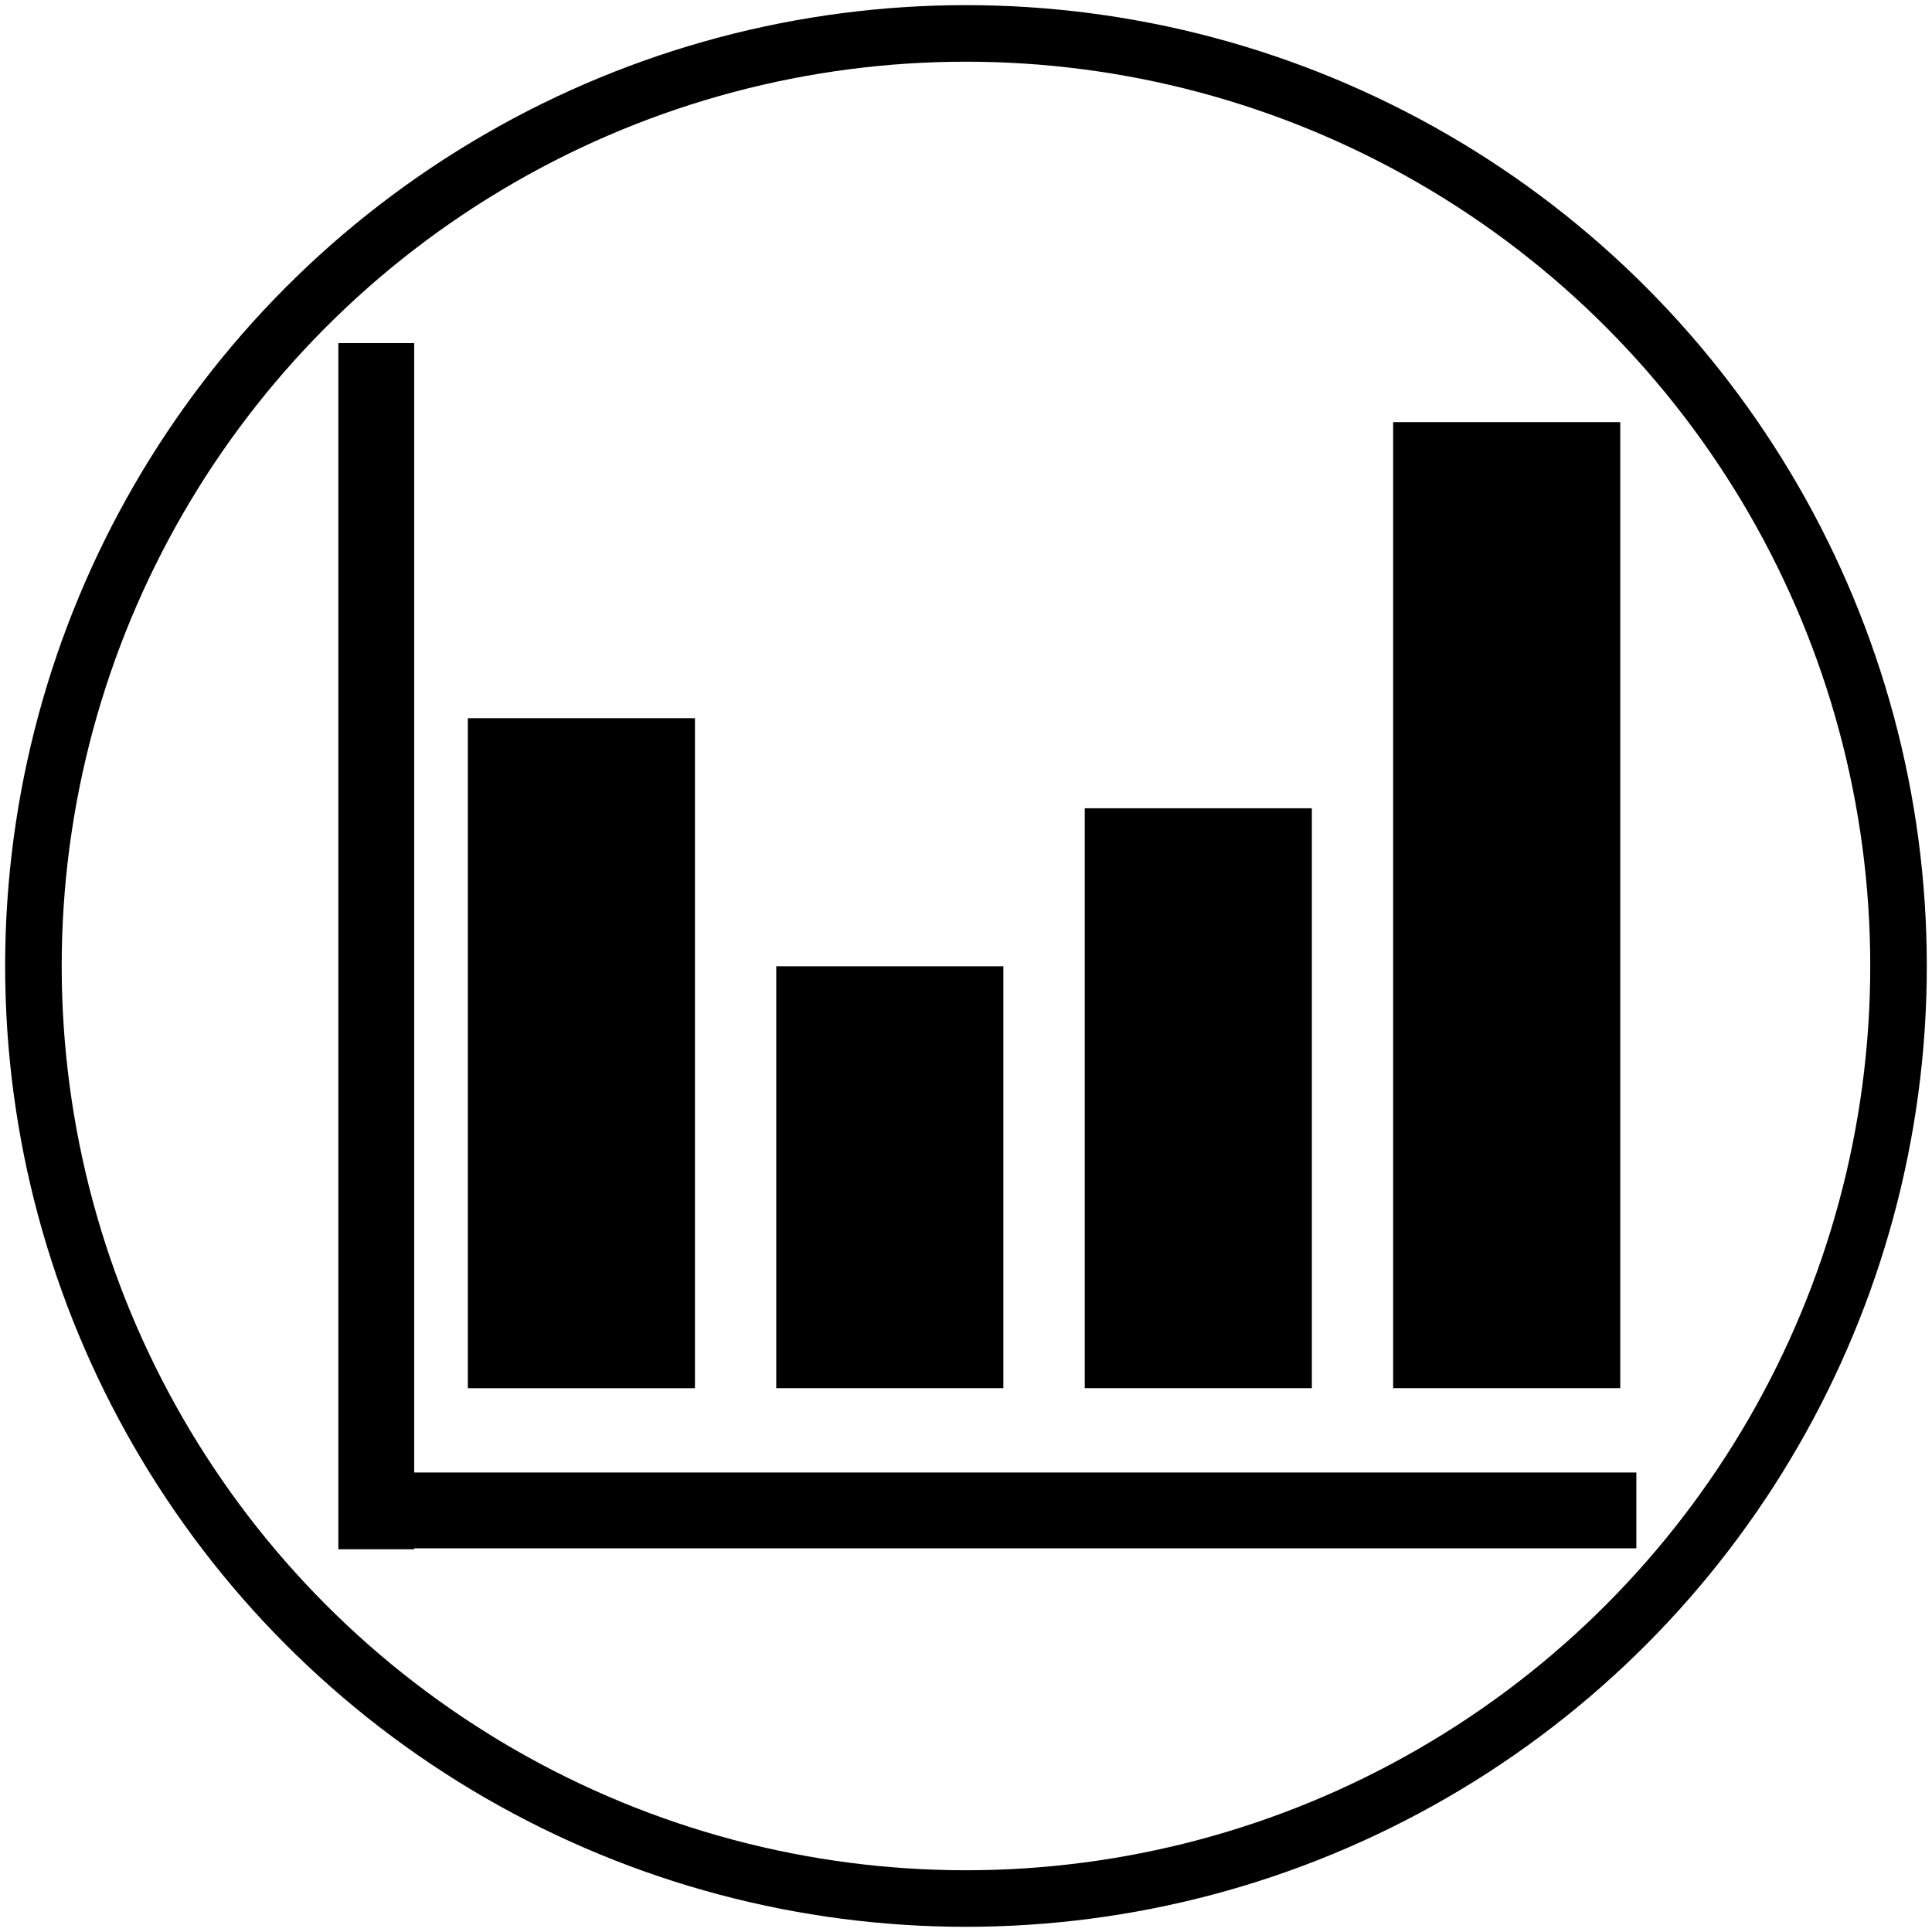 <?xml version="1.0" encoding="UTF-8"?>
<svg id="Layer_2" data-name="Layer 2" xmlns="http://www.w3.org/2000/svg" xmlns:xlink="http://www.w3.org/1999/xlink" viewBox="0 0 375.75 375.75">
  <defs>
    <clipPath id="clippath">
      <rect x="65.8" y="66.73" width="252.45" height="234.58" style="fill: none;"/>
    </clipPath>
    <clipPath id="clippath-1">
      <rect width="375.75" height="375.75" style="fill: none;"/>
    </clipPath>
  </defs>
  <g id="Layer_1-2" data-name="Layer 1">
    <g style="clip-path: url(#clippath);">
      <line x1="73.18" y1="66.73" x2="73.18" y2="301.31" style="fill: none; stroke: #000; stroke-miterlimit: 10; stroke-width: 14.75px;"/>
      <line x1="318.25" y1="293.76" x2="66.24" y2="293.76" style="fill: none; stroke: #000; stroke-miterlimit: 10; stroke-width: 14.75px;"/>
      <rect x="95.91" y="144.6" width="34.33" height="120.47"/>
      <rect x="95.91" y="144.6" width="34.33" height="120.47" style="fill: none; stroke: #000; stroke-miterlimit: 10; stroke-width: 9.84px;"/>
      <rect x="155.89" y="192.85" width="34.33" height="72.21"/>
      <rect x="155.89" y="192.85" width="34.33" height="72.21" style="fill: none; stroke: #000; stroke-miterlimit: 10; stroke-width: 9.84px;"/>
      <rect x="215.89" y="162.12" width="34.33" height="102.94"/>
      <rect x="215.89" y="162.12" width="34.33" height="102.94" style="fill: none; stroke: #000; stroke-miterlimit: 10; stroke-width: 9.84px;"/>
      <rect x="275.87" y="87.02" width="34.33" height="178.04"/>
      <rect x="275.87" y="87.02" width="34.33" height="178.04" style="fill: none; stroke: #000; stroke-miterlimit: 10; stroke-width: 9.84px;"/>
    </g>
    <g style="clip-path: url(#clippath-1);">
      <circle cx="187.87" cy="187.87" r="181.37" style="fill: none; stroke: #000; stroke-width: 11px;"/>
    </g>
  </g>
</svg>